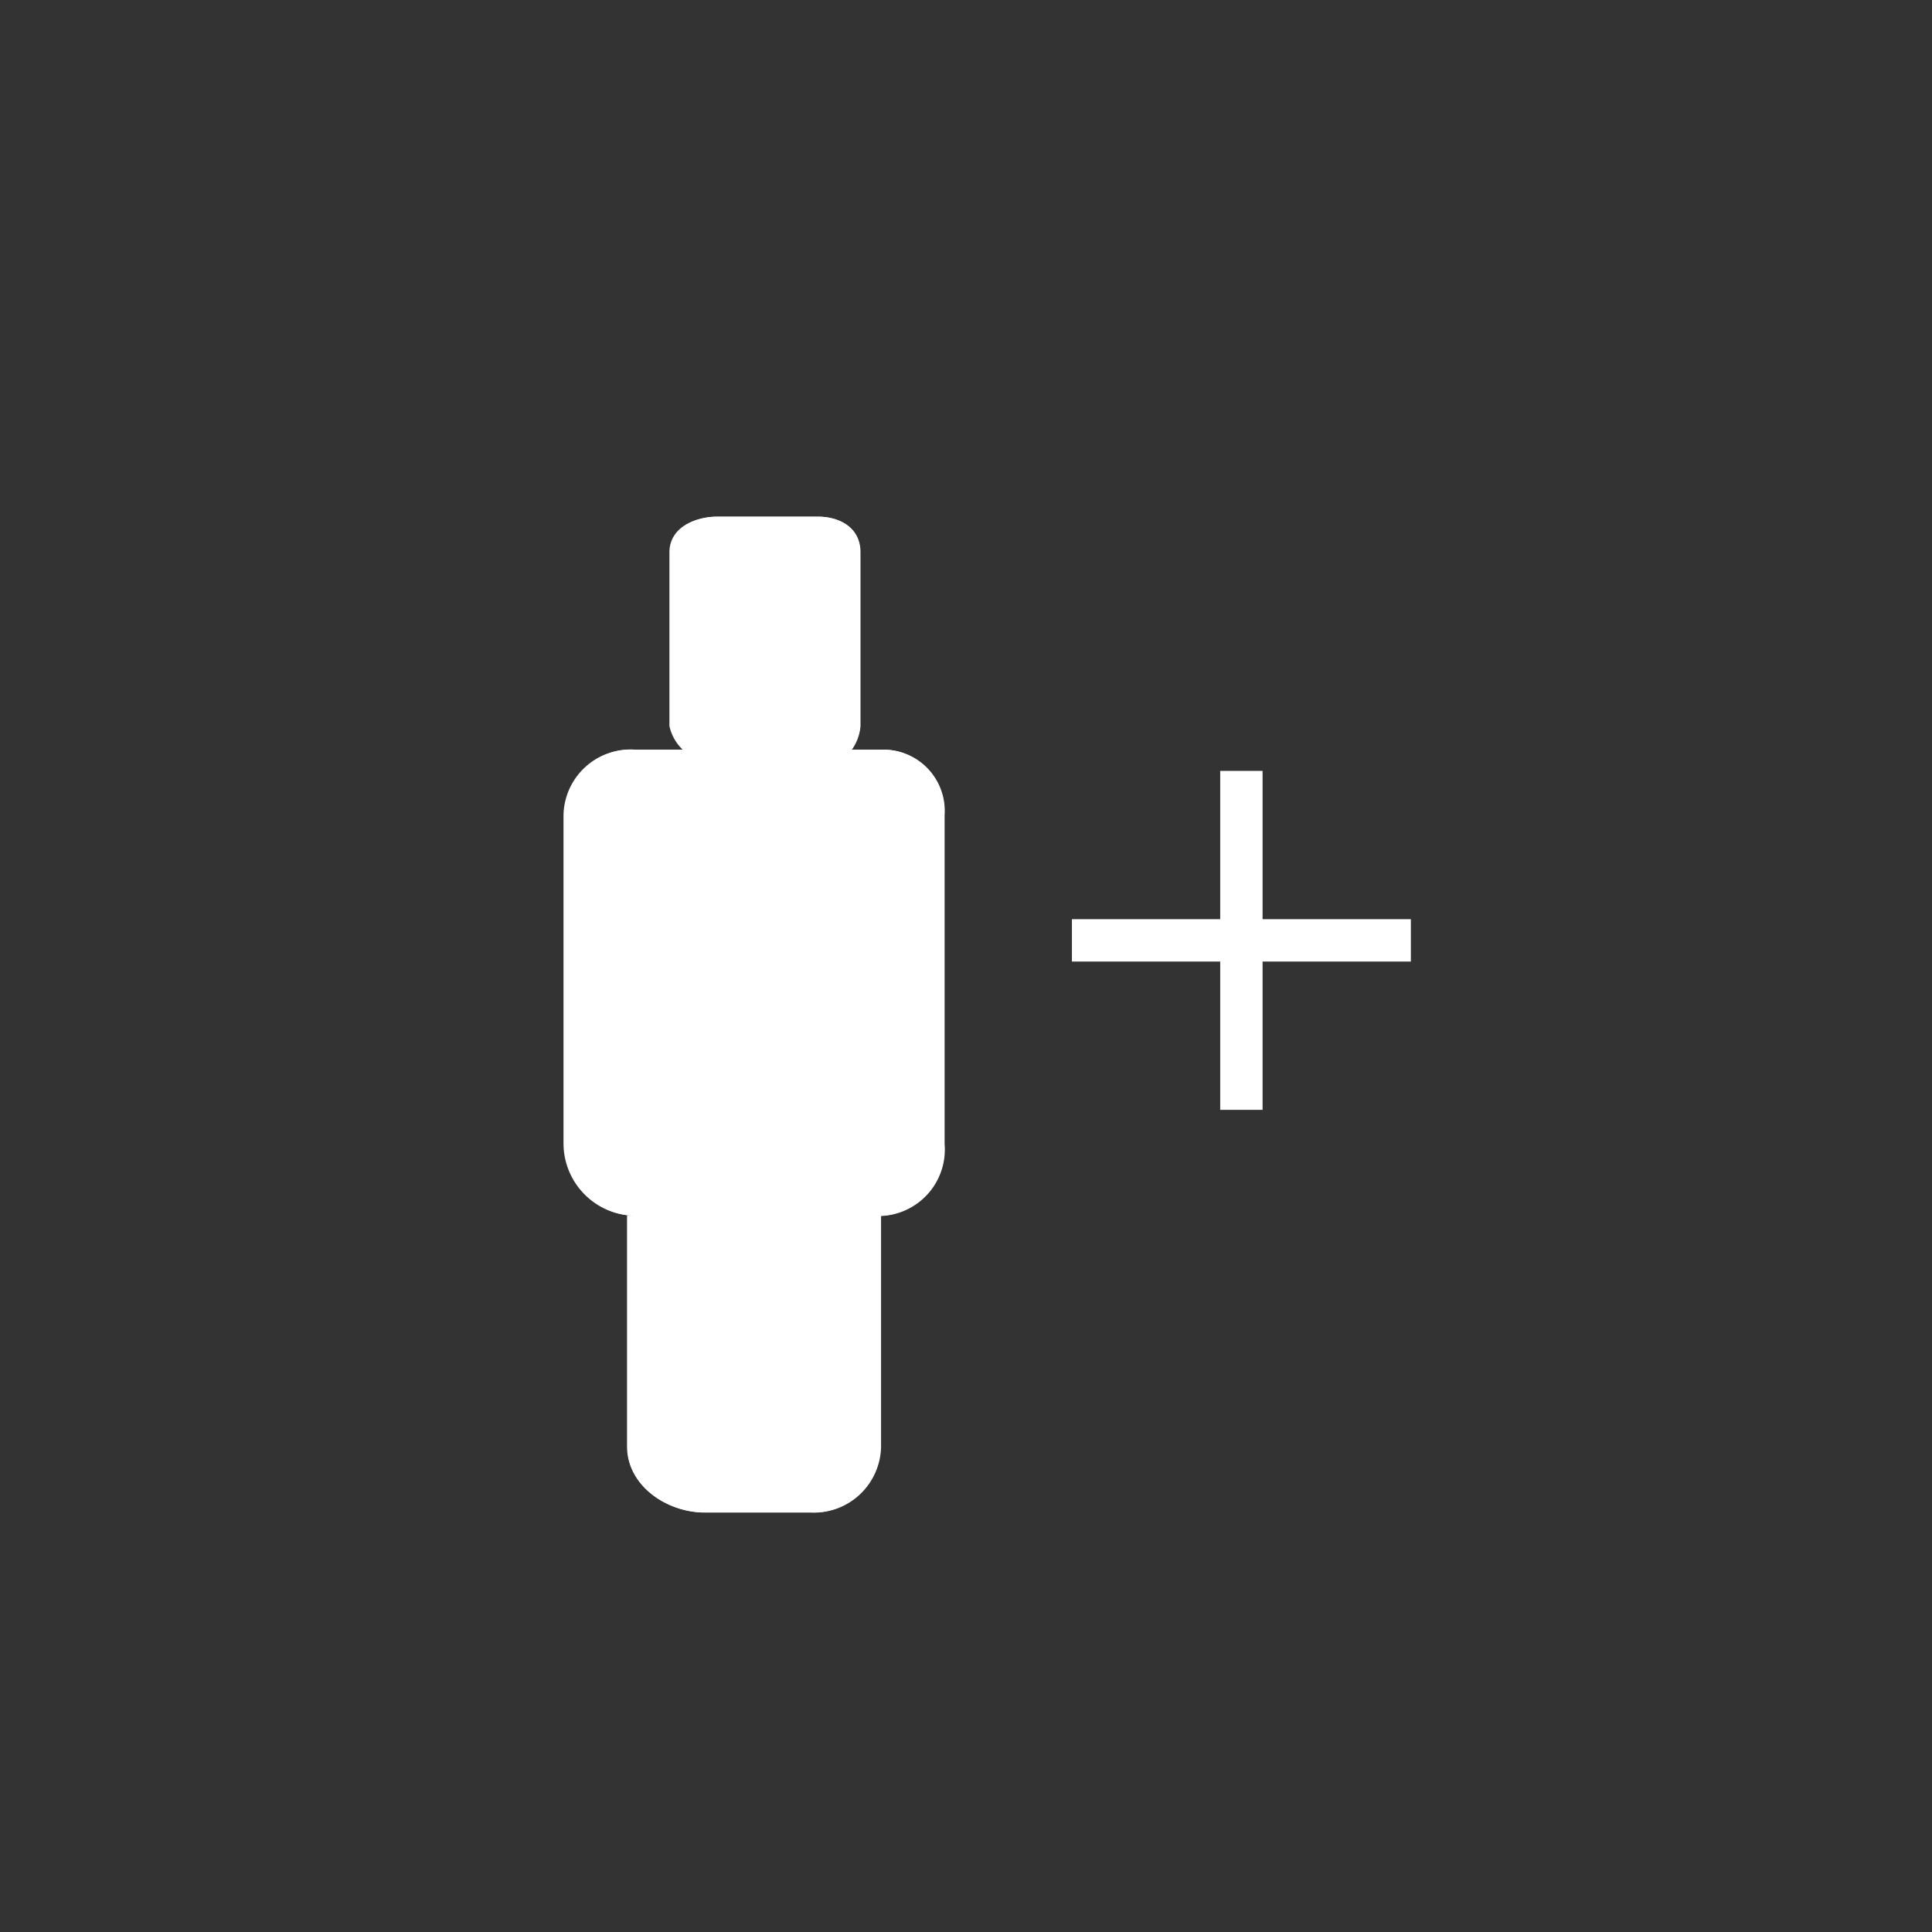 <svg xmlns="http://www.w3.org/2000/svg" viewBox="0 0 91.2 91.2"><rect x="0" y="0" width="91.2" height="91.2" fill="#333333" stroke="none"/><defs><style>.cls-1{fill:none;}.cls-2{fill:#fff;}.cls-3{fill:none;stroke:#fff;stroke-width:2px;}</style></defs><title>Asset 10</title><g id="Layer_2" data-name="Layer 2"><g id="content"><circle class="cls-1" cx="45.6" cy="45.6" r="45.6"/><path class="cls-2" d="M29.6,57.39h0v10.9c0,1.82,1.85,3.1,3.65,3.1h5a3.17,3.17,0,0,0,3.32-3.1V57.39h0a3.14,3.14,0,0,0,3-3.4V38.48a2.89,2.89,0,0,0-3-3.09H40.19a2.24,2.24,0,0,0,.41-1.12v-8.2c0-1.18-1-1.68-2-1.68H33.83c-1,0-2.23.5-2.23,1.68v8.2a2.16,2.16,0,0,0,.63,1.12H30a3.16,3.16,0,0,0-3.37,3.09V54A3.42,3.42,0,0,0,30,57.39"/><path class="cls-2" d="M26.6,38.48A3.16,3.16,0,0,1,30,35.39h2.26a2.16,2.16,0,0,1-.62-1.12v-8.2c0-1.18,1.25-1.68,2.23-1.68h4.75c1,0,2,.5,2,1.68v8.2a2.23,2.23,0,0,1-.41,1.12h1.38a2.89,2.89,0,0,1,3,3.09V54a3.14,3.14,0,0,1-3,3.4h0v10.9a3.17,3.17,0,0,1-3.32,3.1h-5c-1.81,0-3.65-1.28-3.65-3.1V57.39H30A3.42,3.42,0,0,1,26.6,54Z"/><line class="cls-3" x1="58.6" y1="36.39" x2="58.6" y2="52.39"/><line class="cls-3" x1="66.6" y1="44.39" x2="50.6" y2="44.39"/></g></g></svg>
